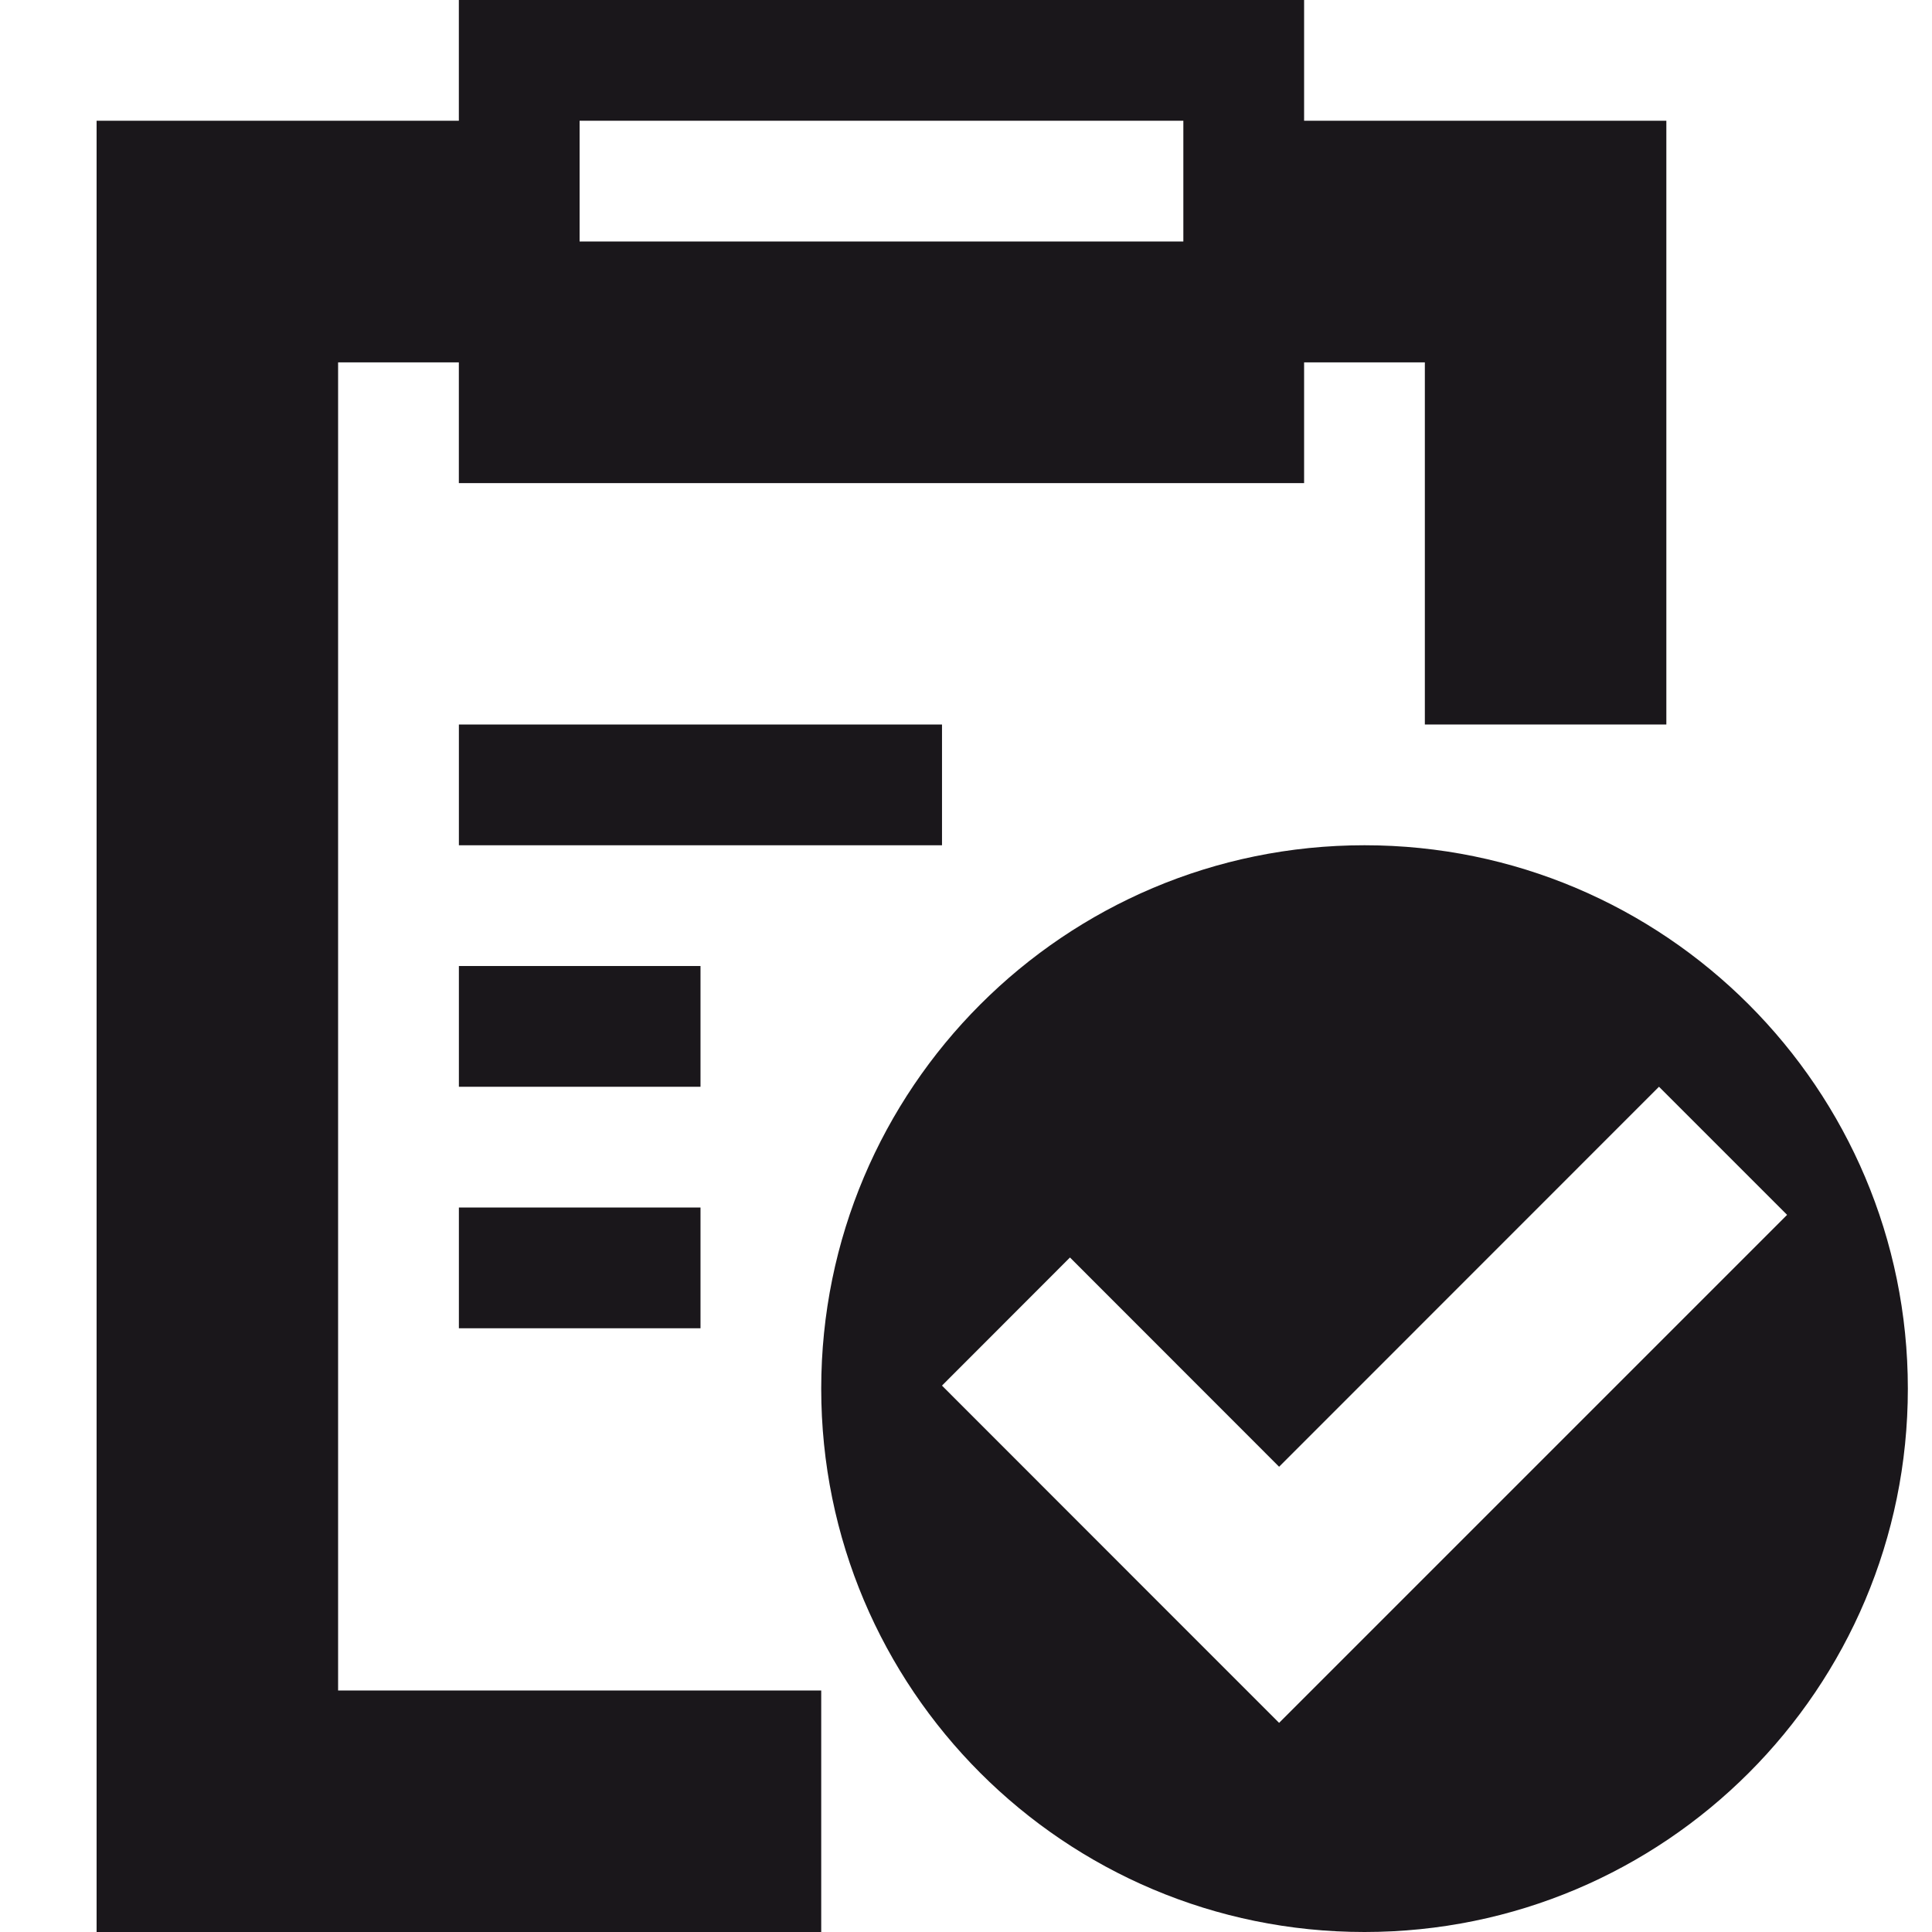 <svg xmlns="http://www.w3.org/2000/svg" height="100" width="100"><defs><clipPath id="a"><path d="M0 0h16v16H0V0z"/></clipPath></defs><g fill="#1a171b"><g clip-path="url(#a)" transform="matrix(6.25 0 0 -6.25 5 100)"><path d="M9.793 1.732l-1.061 1.061-1.731 1.732 1.06 1.061 1.732-1.733 3.146 3.147L14 5.939l-4.207-4.207zm.707 7.268c-2.486 0-4.499-2.016-4.499-4.5 0-2.487 2.013-4.5 4.499-4.5 2.486 0 4.5 2.013 4.5 4.5 0 2.484-2.014 4.5-4.5 4.5"/></g><path d="M23.752 43.751h25.006v-6.25H23.752v6.25zm0 12.5h12.506v-6.25H23.752v6.25zm0 12.5h12.506v-6.25H23.752v6.25z"/><path d="M23.75 0v6.25H5V100h37.506V87.5H17.5V18.756h6.25v6.25H67.5v-6.25h6.25V37.5h12.5V6.25H67.5V0H23.75zM30 6.25h31.25v6.25H30V6.25z"/></g></svg>